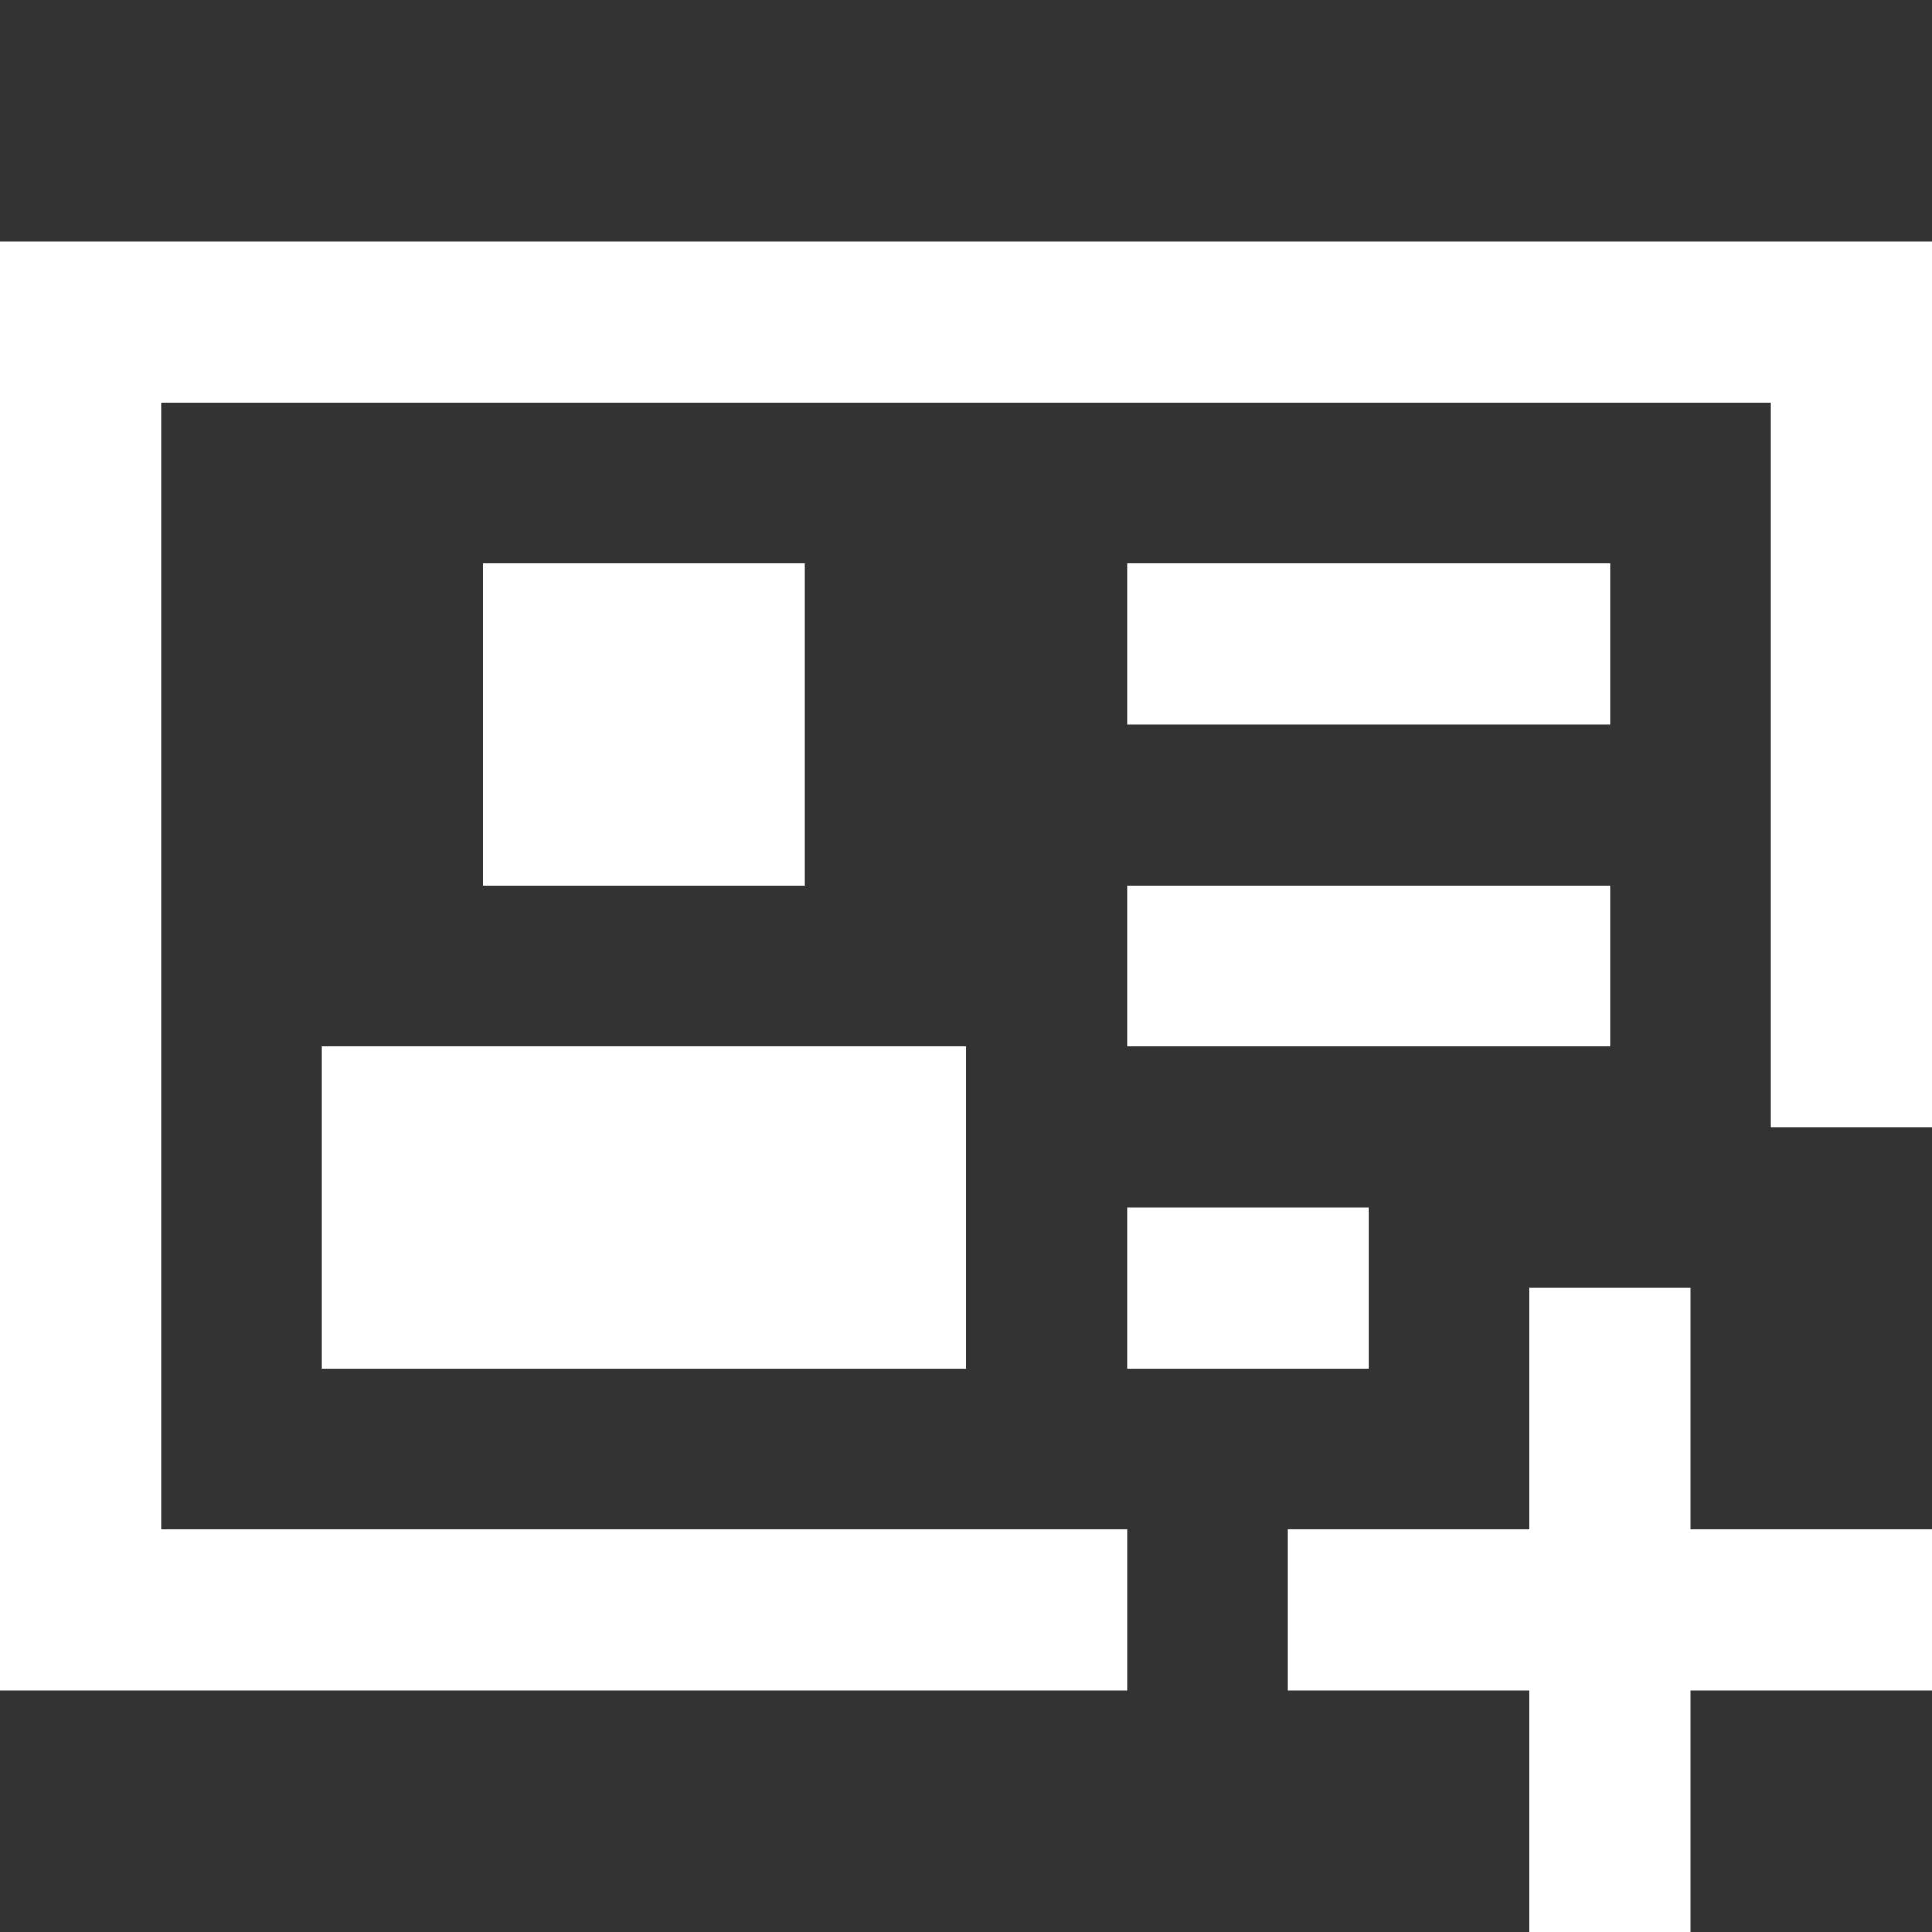 <svg width="16" height="16" viewBox="0 0 16 16" fill="none" xmlns="http://www.w3.org/2000/svg">
<rect x="0" y="0" width="16" height="16" fill="#333333" stroke="none"/>
<path d="M1.333 2H16V9.333H14.667V3.333H1.333V12.667H9.333V14H0V2H1.333ZM6.667 4.667H4V7.333H6.667V4.667ZM2.667 8.667H8V11.333H2.667V8.667ZM13.333 4.667H9.333V6H13.333V4.667ZM9.333 7.333H13.333V8.667H9.333V7.333ZM11.333 10H9.333V11.333H11.333V10ZM14 14V16H12.667V14H10.667V12.667H12.667V10.667H14V12.667H16V14H14Z" fill="white"/>
</svg>
